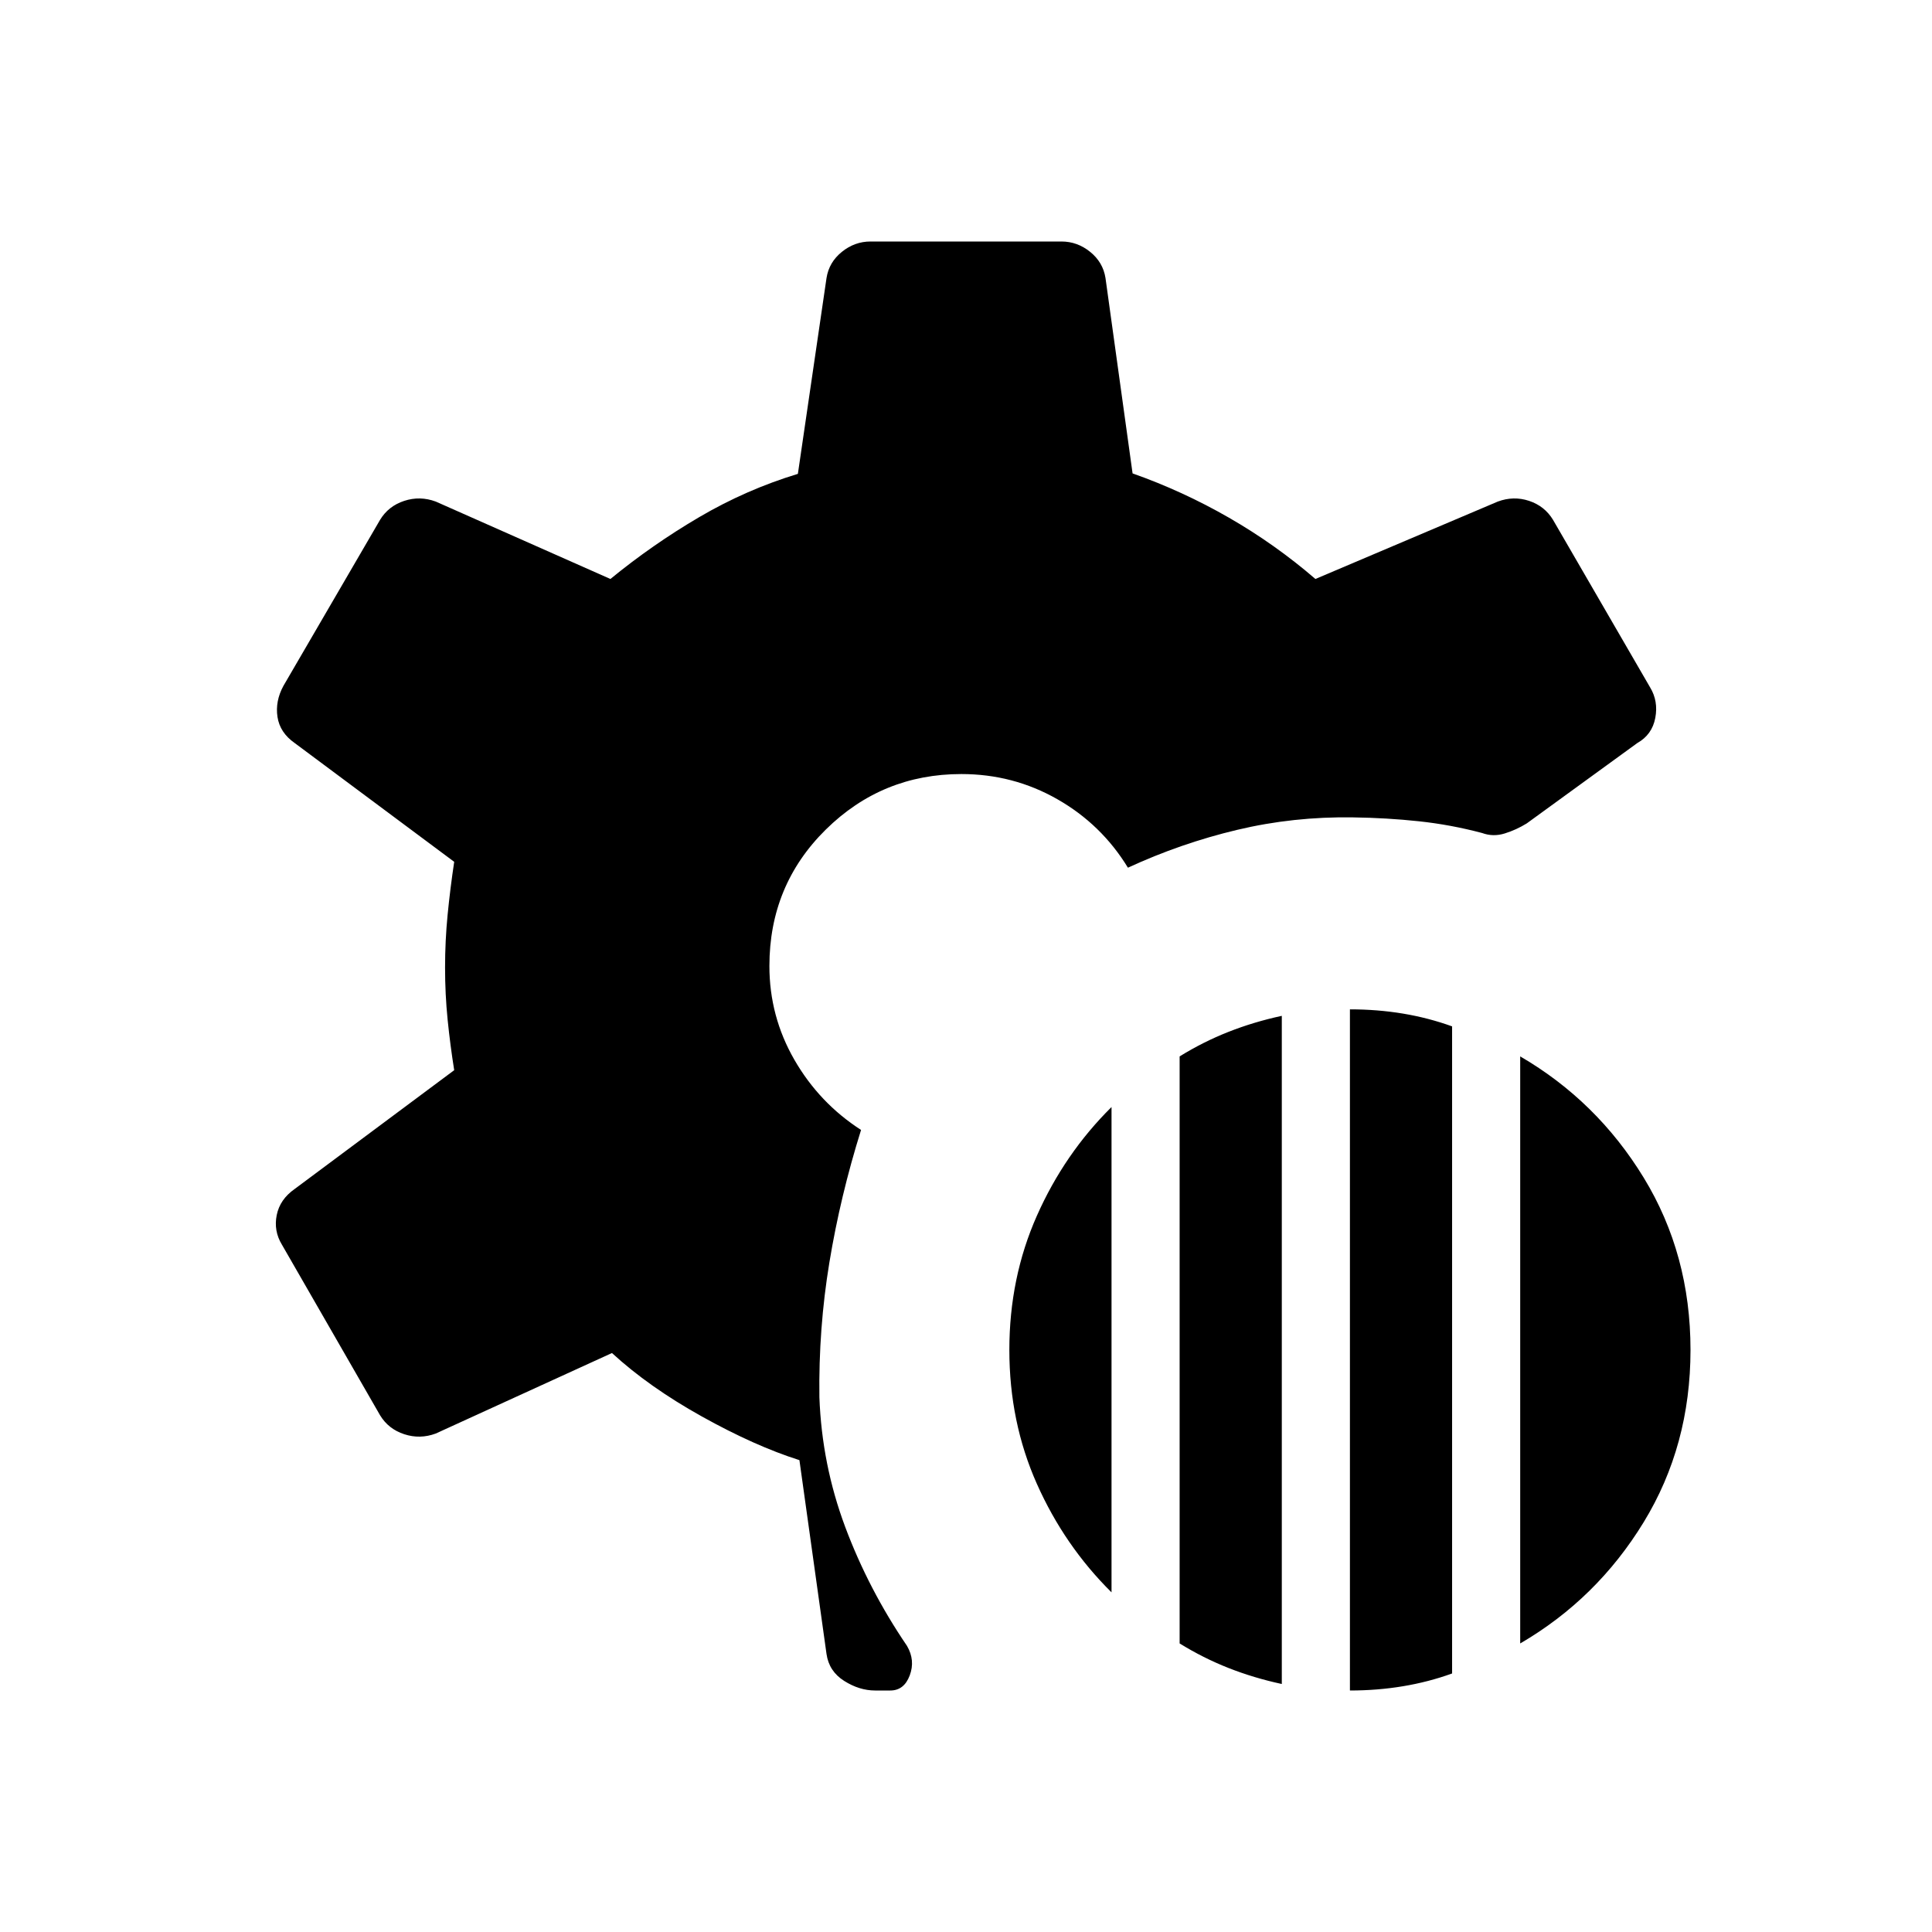 <svg xmlns="http://www.w3.org/2000/svg" width="48" height="48" viewBox="0 -960 960 960"><path d="M434.85-120q-7.85 0-15.39-4.77-7.54-4.77-8.77-13.38l-13.46-96.31q-22.08-7-48.46-21.69-26.39-14.7-44.69-31.54l-87.54 40q-7.85 2.92-15.69.34-7.85-2.57-12-9.42l-48.77-84.77q-4.16-6.84-2.58-14.69t8.96-13l79.23-59q-2-12.54-3.27-25.12-1.27-12.57-1.27-25.88 0-13.31 1.27-26.27 1.27-12.96 3.27-26.27l-79.23-59q-7.38-5.15-8.58-13-1.19-7.85 2.97-15.46l48-82.46q4.15-6.85 12-9.43 7.84-2.57 15.69.35l86.77 38.46q20.84-17.07 44.19-30.77 23.35-13.69 48.96-21.46l14.23-97.31q1.23-7.84 7.62-13 6.38-5.15 14.23-5.15h94.92q7.85 0 14.23 5.15 6.39 5.16 7.62 13l13.46 97.08q24.85 8.77 47.81 21.96 22.96 13.19 43.04 30.5l90.61-38.46q7.85-2.92 15.58-.35 7.73 2.58 11.88 9.43l48.23 83.23q4.16 6.84 2.58 15.19t-8.96 12.5l-54.92 39.92q-5.24 3.23-10.97 5t-11.19-.23q-15.61-4.15-31.46-5.84-15.85-1.7-32.69-1.93-29.62-.46-57.58 6.2-27.96 6.65-54.27 18.8-13.15-21.53-35.08-34.03-21.92-12.5-47.69-12.5-39.38 0-67.38 27.61-28 27.62-28 67.77 0 25 12.38 46.54 12.39 21.54 33.16 34.92-10.31 32.92-15.73 65.81-5.43 32.88-4.97 67.04 1.23 33.38 12.81 64.38 11.58 31 30.73 59.16 4.16 7.15 1.35 14.65t-9.66 7.5h-7.53Zm235.92 0v-338.46q13.69 0 26.38 2.11 12.7 2.12 24.39 6.35v321.54q-11.69 4.23-24.39 6.34-12.69 2.12-26.38 2.12Zm-84.62-23.38v-291.7q11.7-7.23 24.27-12.19 12.58-4.96 26.5-7.96v332q-13.92-3-26.5-7.96-12.57-4.96-24.27-12.19Zm169.23 0v-291.7q38.08 22.16 61.35 60.23Q840-336.77 840-289.23q0 47.54-23.27 85.61-23.27 38.08-61.35 60.24Zm-203.07-25.39q-23.39-23.15-37.08-53.88-13.69-30.73-13.69-66.58 0-35.85 13.69-66.69 13.69-30.85 37.08-54v241.15Z"/></svg>